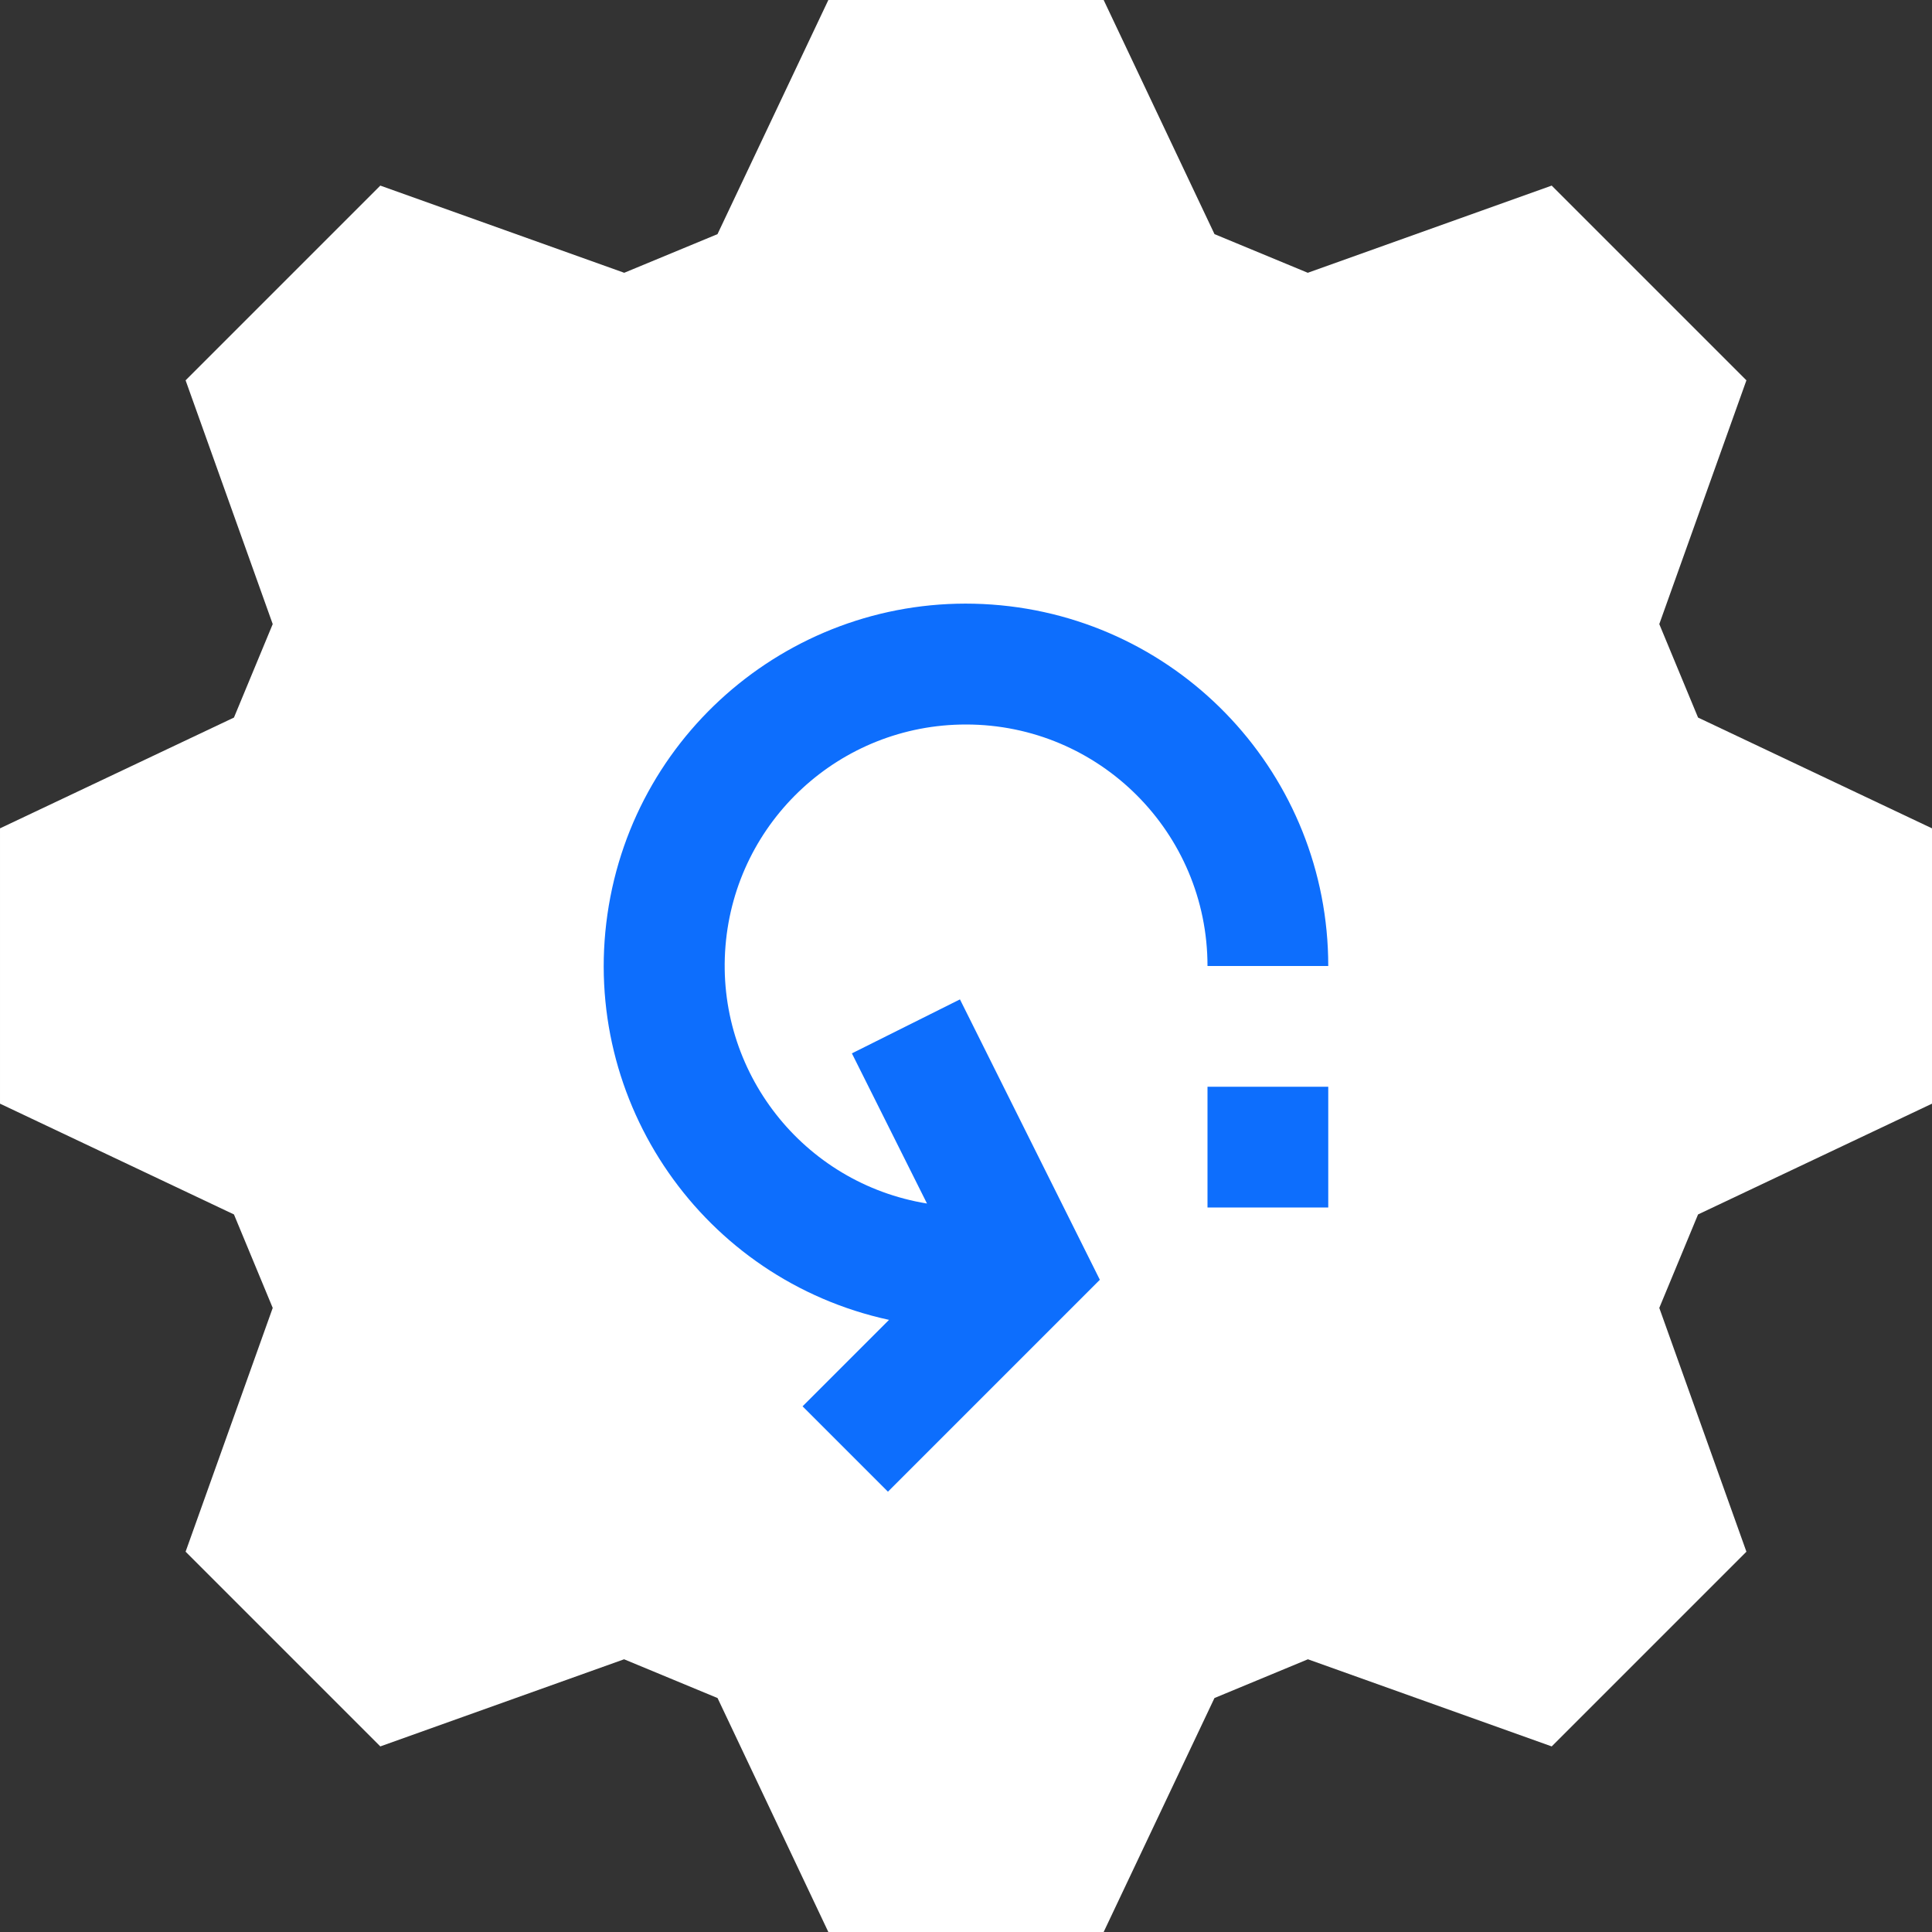 <svg height="512pt" viewBox="0 0 512 512" width="512pt" xmlns="http://www.w3.org/2000/svg"><rect x="0" y="0" width="512" height="512" fill="#333333" stroke="none"/><path d="m292.48 512h-72.961l-29.359-62-24.77-10.273-64.605 23.09-51.602-51.602 23.09-64.605-10.273-24.77-62-29.359v-72.961l62-29.359 10.273-24.77-23.09-64.605 51.602-51.602 64.641 23.105 24.719-10.242 29.375-62.047h72.961l29.375 62.047 24.719 10.242 64.641-23.105 51.602 51.602-23.09 64.605 10.273 24.77 62 29.359v72.961l-62 29.359-10.273 24.77 23.09 64.605-51.602 51.602-64.605-23.09-24.77 10.273zm0 0" fill="#fff"/><g fill="#0d6efd"><path d="m256 192c35.348 0 64 28.652 64 64h32c.016-50.367-38.895-92.184-89.133-95.785-50.238-3.602-94.719 32.23-101.891 82.086-7.168 49.852 25.406 96.773 74.625 107.477l-22.914 22.91 22.625 22.625 56.16-56.16-37.074-74.305-28.637 14.305 19.902 39.793c-32.863-5.355-56.102-35.055-53.402-68.242 2.703-33.188 30.441-58.734 63.738-58.703zm0 0"/><path d="m320 288h32v32h-32zm0 0"/></g></svg>
